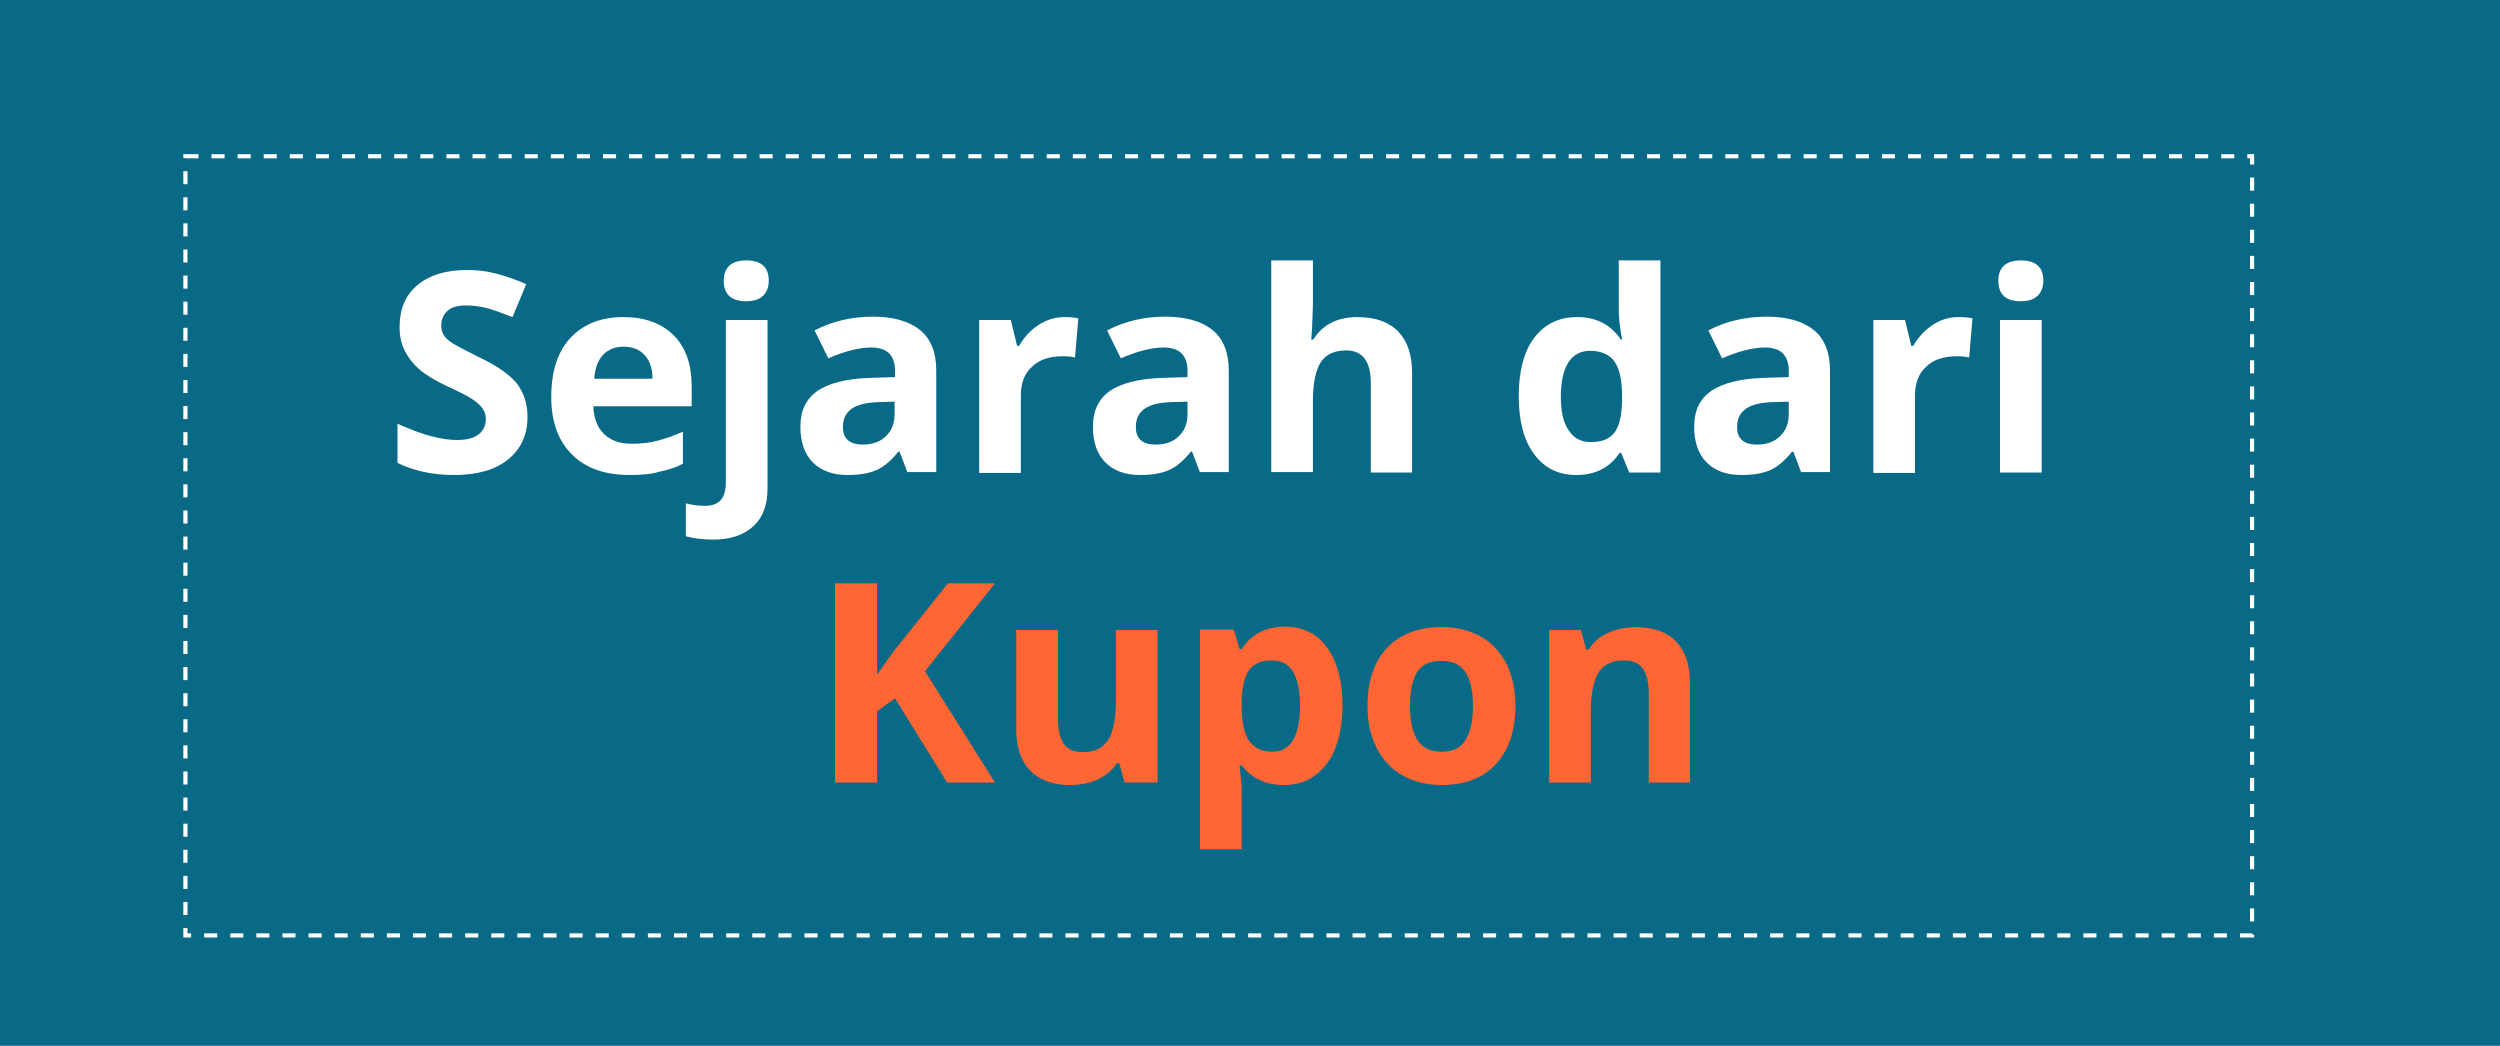 <!-- Generator: Adobe Illustrator 19.0.0, SVG Export Plug-In  -->
<svg version="1.1"
	 xmlns="http://www.w3.org/2000/svg" xmlns:xlink="http://www.w3.org/1999/xlink" xmlns:a="http://ns.adobe.com/AdobeSVGViewerExtensions/3.0/"
	 x="0px" y="0px" width="600px" height="251px" viewBox="0 0 600 251" style="enable-background:new 0 0 600 251;"
	 xml:space="preserve">
<style type="text/css">
	.st0{fill:#086A87;}
	.st1{fill:#FFFFFF;}
	.st2{fill:#FF6633;}
	.st3{fill:none;stroke:#FFFFFF;stroke-miterlimit:10;stroke-dasharray:3.132;}
</style>
<defs>
</defs>
<rect id="XMLID_59_" class="st0" width="600" height="251"/>
<g id="XMLID_17_">
	<path id="XMLID_57_" class="st1" d="M126.6,100.1c0,4.3-1.6,7.7-4.7,10.2c-3.1,2.5-7.4,3.7-13,3.7c-5.1,0-9.6-1-13.5-2.9v-9.4
		c3.2,1.4,6,2.5,8.2,3c2.2,0.6,4.3,0.9,6.1,0.9c2.2,0,3.9-0.4,5.1-1.3c1.2-0.9,1.8-2.1,1.8-3.8c0-0.9-0.3-1.8-0.8-2.5
		c-0.5-0.7-1.3-1.4-2.3-2.1c-1-0.7-3.1-1.8-6.2-3.2c-2.9-1.4-5.1-2.7-6.6-4c-1.5-1.3-2.6-2.7-3.5-4.4c-0.9-1.7-1.3-3.6-1.3-5.9
		c0-4.2,1.4-7.6,4.3-10c2.9-2.4,6.8-3.6,11.9-3.6c2.5,0,4.9,0.3,7.1,0.9c2.3,0.6,4.6,1.4,7.1,2.5l-3.3,7.9c-2.6-1-4.7-1.8-6.3-2.2
		c-1.7-0.4-3.3-0.6-4.9-0.6c-1.9,0-3.4,0.4-4.4,1.3c-1,0.9-1.5,2.1-1.5,3.5c0,0.9,0.2,1.7,0.6,2.3c0.4,0.7,1.1,1.3,2,1.9
		c0.9,0.6,3,1.7,6.4,3.4c4.5,2.1,7.5,4.3,9.2,6.4C125.8,94.4,126.6,97,126.6,100.1z"/>
	<path id="XMLID_54_" class="st1" d="M151.1,114c-5.9,0-10.5-1.6-13.8-4.9c-3.3-3.2-5-7.9-5-13.8c0-6.1,1.5-10.9,4.6-14.2
		c3.1-3.3,7.3-5,12.7-5c5.2,0,9.2,1.5,12.1,4.4s4.3,7,4.3,12.2v4.8h-23.6c0.1,2.8,0.9,5,2.5,6.6c1.6,1.6,3.8,2.4,6.6,2.4
		c2.2,0,4.3-0.2,6.2-0.7s4-1.2,6.2-2.2v7.7c-1.7,0.9-3.6,1.5-5.6,1.9C156.4,113.8,153.9,114,151.1,114z M149.7,83.2
		c-2.1,0-3.8,0.7-5,2c-1.2,1.3-1.9,3.2-2.1,5.7h14c0-2.5-0.7-4.4-1.9-5.7C153.5,83.9,151.8,83.2,149.7,83.2z"/>
	<path id="XMLID_51_" class="st1" d="M171.2,129.5c-2.6,0-4.7-0.3-6.6-0.8v-7.9c1.5,0.4,3.1,0.6,4.7,0.6c1.7,0,2.9-0.5,3.7-1.4
		c0.8-0.9,1.2-2.3,1.2-4.2V76.8h10v40.5c0,3.9-1.1,6.9-3.4,9C178.5,128.4,175.3,129.5,171.2,129.5z M173.7,67.4
		c0-3.2,1.8-4.9,5.4-4.9c3.6,0,5.4,1.6,5.4,4.9c0,1.5-0.5,2.8-1.4,3.6c-0.9,0.9-2.3,1.3-4.1,1.3C175.5,72.3,173.7,70.6,173.7,67.4z"
		/>
	<path id="XMLID_48_" class="st1" d="M217.8,113.4l-1.9-5h-0.3c-1.7,2.1-3.4,3.6-5.2,4.4c-1.8,0.8-4.1,1.2-7,1.2c-3.5,0-6.3-1-8.3-3
		c-2-2-3-4.9-3-8.6c0-3.9,1.4-6.7,4.1-8.6c2.7-1.8,6.8-2.9,12.3-3.1l6.3-0.2V89c0-3.7-1.9-5.6-5.7-5.6c-2.9,0-6.4,0.9-10.3,2.6
		l-3.3-6.7c4.2-2.2,8.9-3.3,14-3.3c4.9,0,8.7,1.1,11.3,3.2c2.6,2.1,3.9,5.4,3.9,9.7v24.4H217.8z M214.8,96.4l-3.9,0.1
		c-2.9,0.1-5.1,0.6-6.5,1.6c-1.4,1-2.1,2.4-2.1,4.4c0,2.8,1.6,4.2,4.8,4.2c2.3,0,4.2-0.7,5.5-2c1.4-1.3,2.1-3.1,2.1-5.3V96.4z"/>
	<path id="XMLID_46_" class="st1" d="M255.4,76.1c1.4,0,2.5,0.1,3.4,0.3l-0.8,9.4c-0.8-0.2-1.8-0.3-2.9-0.3c-3.2,0-5.7,0.8-7.4,2.5
		c-1.8,1.6-2.7,3.9-2.7,6.9v18.6h-10V76.8h7.6l1.5,6.2h0.5c1.1-2,2.7-3.7,4.6-5C251.1,76.8,253.2,76.1,255.4,76.1z"/>
	<path id="XMLID_43_" class="st1" d="M288,113.4l-1.9-5h-0.3c-1.7,2.1-3.4,3.6-5.2,4.4c-1.8,0.8-4.1,1.2-7,1.2c-3.5,0-6.3-1-8.3-3
		c-2-2-3-4.9-3-8.6c0-3.9,1.4-6.7,4.1-8.6c2.7-1.8,6.8-2.9,12.3-3.1l6.3-0.2V89c0-3.7-1.9-5.6-5.7-5.6c-2.9,0-6.4,0.9-10.3,2.6
		l-3.3-6.7c4.2-2.2,8.9-3.3,14-3.3c4.9,0,8.7,1.1,11.3,3.2c2.6,2.1,3.9,5.4,3.9,9.7v24.4H288z M285.1,96.4l-3.9,0.1
		c-2.9,0.1-5.1,0.6-6.5,1.6c-1.4,1-2.1,2.4-2.1,4.4c0,2.8,1.6,4.2,4.8,4.2c2.3,0,4.2-0.7,5.5-2c1.4-1.3,2.1-3.1,2.1-5.3V96.4z"/>
	<path id="XMLID_41_" class="st1" d="M339,113.4h-10V92c0-5.3-2-7.9-5.9-7.9c-2.8,0-4.8,0.9-6.1,2.8c-1.2,1.9-1.9,5-1.9,9.2v17.2
		h-10V62.5h10v10.4c0,0.8-0.1,2.7-0.2,5.7l-0.2,2.9h0.5c2.2-3.6,5.8-5.4,10.6-5.4c4.3,0,7.6,1.2,9.8,3.5c2.2,2.3,3.3,5.6,3.3,9.9
		V113.4z"/>
	<path id="XMLID_38_" class="st1" d="M378.3,114c-4.3,0-7.7-1.7-10.1-5c-2.5-3.3-3.7-8-3.7-13.9c0-6,1.2-10.7,3.7-14
		c2.5-3.3,5.9-5,10.3-5c4.6,0,8.1,1.8,10.5,5.4h0.3c-0.5-2.7-0.8-5.2-0.8-7.3V62.5h10v50.9H391l-1.9-4.7h-0.4
		C386.4,112.2,382.9,114,378.3,114z M381.8,106.1c2.6,0,4.4-0.7,5.6-2.2c1.2-1.5,1.8-4,1.9-7.6v-1.1c0-3.9-0.6-6.7-1.8-8.4
		c-1.2-1.7-3.2-2.6-5.9-2.6c-2.2,0-4,0.9-5.2,2.8c-1.2,1.9-1.8,4.6-1.8,8.2s0.6,6.3,1.9,8.1C377.7,105.2,379.5,106.1,381.8,106.1z"
		/>
	<path id="XMLID_35_" class="st1" d="M432.3,113.4l-1.9-5h-0.3c-1.7,2.1-3.4,3.6-5.2,4.4c-1.8,0.8-4.1,1.2-7,1.2c-3.5,0-6.3-1-8.3-3
		c-2-2-3-4.9-3-8.6c0-3.9,1.4-6.7,4.1-8.6c2.7-1.8,6.8-2.9,12.3-3.1l6.3-0.2V89c0-3.7-1.9-5.6-5.7-5.6c-2.9,0-6.4,0.9-10.3,2.6
		l-3.3-6.7c4.2-2.2,8.9-3.3,14-3.3c4.9,0,8.7,1.1,11.3,3.2c2.6,2.1,3.9,5.4,3.9,9.7v24.4H432.3z M429.4,96.4l-3.9,0.1
		c-2.9,0.1-5.1,0.6-6.5,1.6c-1.4,1-2.1,2.4-2.1,4.4c0,2.8,1.6,4.2,4.8,4.2c2.3,0,4.2-0.7,5.5-2c1.4-1.3,2.1-3.1,2.1-5.3V96.4z"/>
	<path id="XMLID_33_" class="st1" d="M470,76.1c1.4,0,2.5,0.1,3.4,0.3l-0.8,9.4c-0.8-0.2-1.8-0.3-2.9-0.3c-3.2,0-5.7,0.8-7.4,2.5
		c-1.8,1.6-2.7,3.9-2.7,6.9v18.6h-10V76.8h7.6l1.5,6.2h0.5c1.1-2,2.7-3.7,4.6-5C465.6,76.8,467.7,76.1,470,76.1z"/>
	<path id="XMLID_30_" class="st1" d="M479.6,67.4c0-3.2,1.8-4.9,5.4-4.9c3.6,0,5.4,1.6,5.4,4.9c0,1.5-0.5,2.8-1.4,3.6
		c-0.9,0.9-2.3,1.3-4.1,1.3C481.4,72.3,479.6,70.6,479.6,67.4z M490,113.4h-10V76.8h10V113.4z"/>
	<path id="XMLID_28_" class="st2" d="M238.8,187.8h-11.5l-12.5-20.2l-4.3,3.1v17.1h-10.1V140h10.1v21.9l4-5.6l13-16.3h11.3
		L222,161.1L238.8,187.8z"/>
	<path id="XMLID_26_" class="st2" d="M269.9,187.8l-1.3-4.7h-0.5c-1.1,1.7-2.6,3-4.5,3.9s-4.2,1.4-6.7,1.4c-4.3,0-7.5-1.2-9.7-3.5
		c-2.2-2.3-3.3-5.6-3.3-9.9v-23.8h10v21.4c0,2.6,0.5,4.6,1.4,5.9c0.9,1.3,2.4,2,4.5,2c2.8,0,4.8-0.9,6.1-2.8c1.2-1.9,1.9-5,1.9-9.3
		v-17.2h10v36.6H269.9z"/>
	<path id="XMLID_23_" class="st2" d="M308.1,188.4c-4.3,0-7.7-1.6-10.1-4.7h-0.5c0.3,3.1,0.5,4.8,0.5,5.3v14.8h-10v-52.7h8.1
		l1.4,4.7h0.5c2.3-3.6,5.8-5.4,10.4-5.4c4.3,0,7.7,1.7,10.1,5c2.4,3.3,3.7,8,3.7,13.9c0,3.9-0.6,7.3-1.7,10.2
		c-1.1,2.9-2.8,5.1-4.9,6.6C313.5,187.7,311,188.4,308.1,188.4z M305.2,158.5c-2.5,0-4.3,0.8-5.4,2.3c-1.1,1.5-1.7,4-1.8,7.5v1.1
		c0,3.9,0.6,6.7,1.8,8.4c1.2,1.7,3,2.6,5.5,2.6c4.5,0,6.7-3.7,6.7-11.1c0-3.6-0.6-6.3-1.7-8.1C309.3,159.4,307.5,158.5,305.2,158.5z
		"/>
	<path id="XMLID_20_" class="st2" d="M363.7,169.4c0,6-1.6,10.6-4.7,14c-3.1,3.4-7.5,5-13.1,5c-3.5,0-6.6-0.8-9.3-2.3
		c-2.7-1.5-4.7-3.7-6.2-6.6s-2.2-6.2-2.2-10.1c0-6,1.6-10.6,4.7-13.9s7.5-5,13.2-5c3.5,0,6.6,0.8,9.3,2.3c2.7,1.5,4.7,3.7,6.2,6.6
		C363,162.3,363.7,165.6,363.7,169.4z M338.4,169.4c0,3.6,0.6,6.4,1.8,8.2c1.2,1.9,3.1,2.8,5.8,2.8c2.7,0,4.6-0.9,5.7-2.8
		c1.2-1.8,1.8-4.6,1.8-8.2c0-3.6-0.6-6.3-1.8-8.1c-1.2-1.8-3.1-2.7-5.8-2.7c-2.7,0-4.6,0.9-5.8,2.7
		C339,163.1,338.4,165.8,338.4,169.4z"/>
	<path id="XMLID_18_" class="st2" d="M405.7,187.8h-10v-21.4c0-2.6-0.5-4.6-1.4-5.9c-0.9-1.3-2.4-2-4.5-2c-2.8,0-4.8,0.9-6.1,2.8
		c-1.2,1.9-1.9,5-1.9,9.3v17.2h-10v-36.6h7.6l1.3,4.7h0.6c1.1-1.8,2.6-3.1,4.6-4s4.2-1.4,6.7-1.4c4.3,0,7.5,1.2,9.7,3.5
		s3.3,5.6,3.3,10V187.8z"/>
</g>
<circle id="XMLID_16_" class="st0" cx="82.3" cy="166.8" r="4.3"/>
<rect id="XMLID_15_" x="44.5" y="37.5" class="st3" width="496" height="187"/>
</svg>